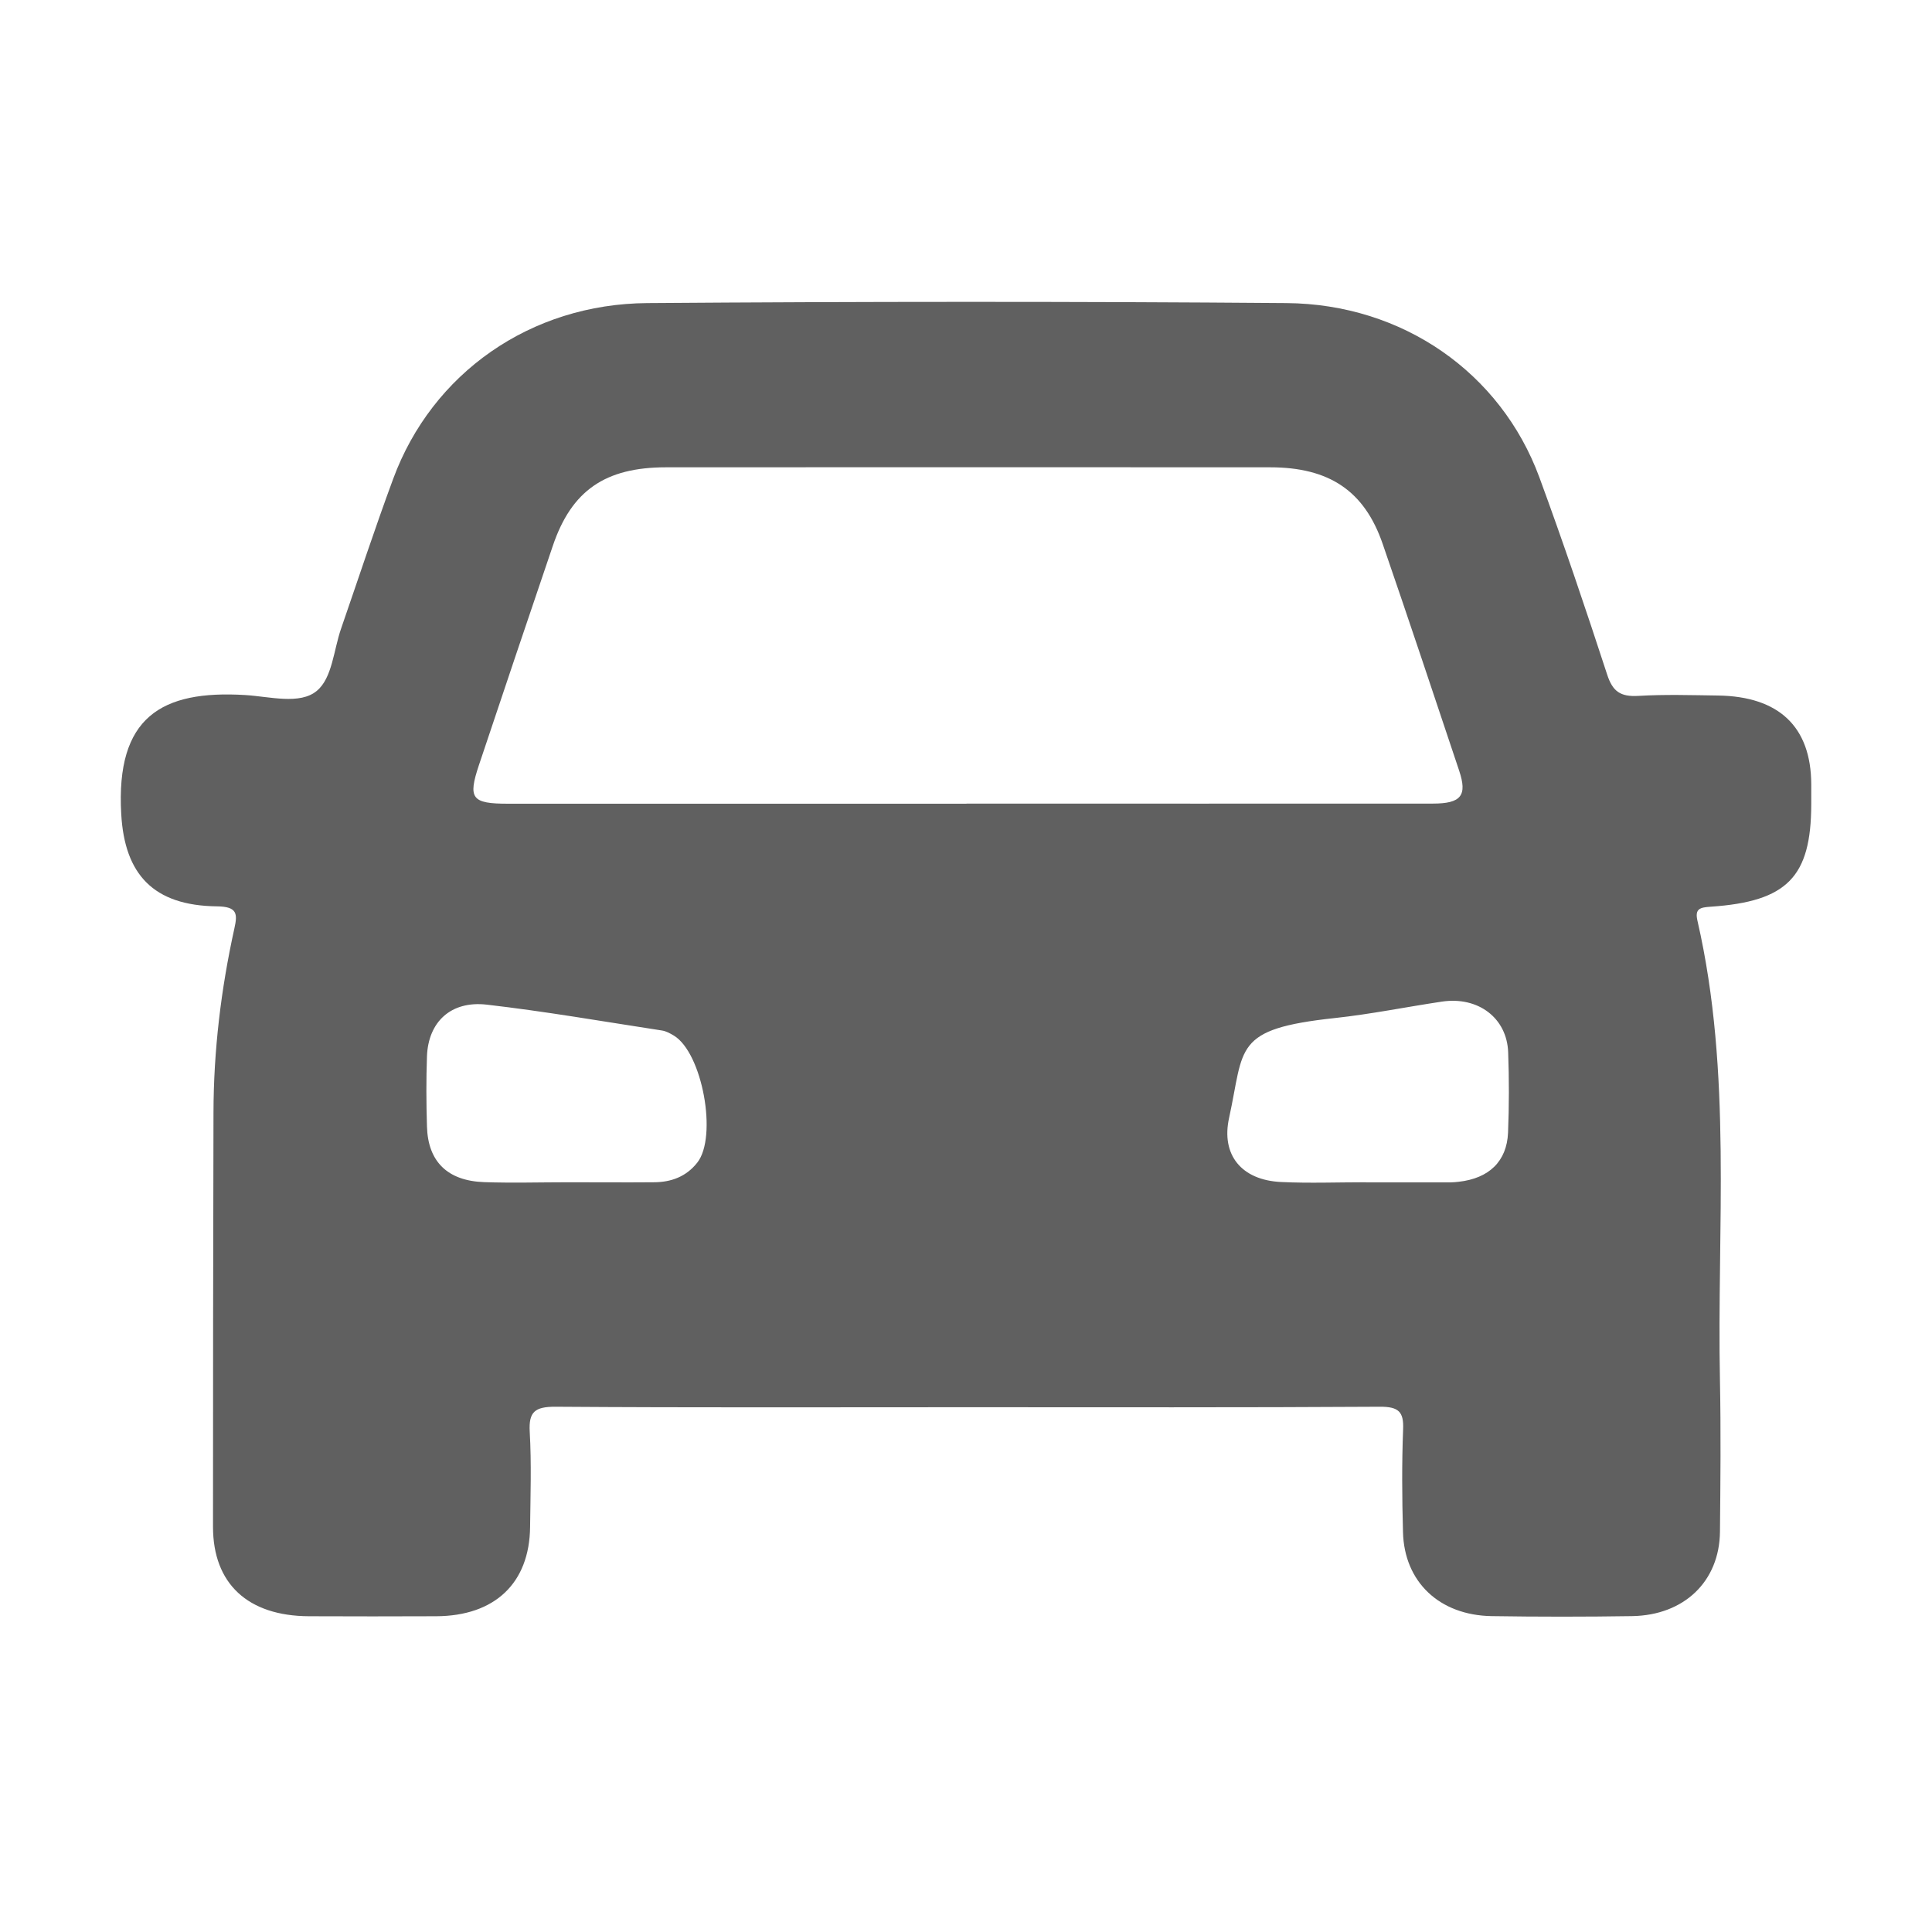 <svg width="16" height="16" viewBox="0 0 16 16" fill="none" xmlns="http://www.w3.org/2000/svg">
<path d="M14.227 5.76C14.008 5.757 13.788 5.75 13.569 5.763C13.418 5.772 13.355 5.725 13.31 5.587C13.131 5.039 12.947 4.493 12.748 3.952C12.429 3.088 11.617 2.517 10.652 2.51C8.89 2.496 7.126 2.497 5.363 2.51C4.392 2.516 3.578 3.092 3.256 3.966C3.104 4.377 2.968 4.792 2.825 5.205C2.763 5.383 2.752 5.615 2.624 5.721C2.484 5.839 2.231 5.768 2.03 5.756C1.336 5.714 0.958 5.939 1.004 6.742C1.032 7.24 1.269 7.5 1.797 7.506C1.966 7.508 1.968 7.568 1.941 7.689C1.83 8.192 1.769 8.7 1.768 9.214C1.765 10.358 1.764 11.501 1.764 12.644C1.764 13.116 2.053 13.383 2.559 13.385C2.909 13.386 3.261 13.387 3.612 13.385C4.098 13.383 4.385 13.111 4.39 12.646C4.393 12.383 4.402 12.12 4.387 11.857C4.378 11.694 4.427 11.649 4.602 11.65C5.736 11.658 6.87 11.654 8.004 11.654C9.137 11.654 10.286 11.657 11.427 11.65C11.583 11.649 11.626 11.692 11.62 11.836C11.609 12.119 11.611 12.404 11.619 12.688C11.629 13.101 11.921 13.377 12.353 13.384C12.741 13.39 13.129 13.39 13.516 13.384C13.948 13.377 14.24 13.096 14.244 12.685C14.248 12.269 14.252 11.853 14.244 11.438C14.218 10.165 14.347 8.887 14.058 7.627C14.034 7.525 14.078 7.515 14.167 7.509C14.802 7.466 14.999 7.262 15 6.66C15 6.604 15 6.549 15 6.494C14.998 6.019 14.733 5.767 14.227 5.76ZM5.774 9.629C5.683 9.744 5.559 9.791 5.413 9.791C5.178 9.793 4.945 9.791 4.711 9.791C4.477 9.791 4.243 9.798 4.009 9.79C3.705 9.779 3.544 9.619 3.536 9.329C3.53 9.135 3.529 8.941 3.536 8.747C3.547 8.462 3.735 8.286 4.031 8.32C4.517 8.376 4.998 8.46 5.481 8.534C5.516 8.539 5.55 8.558 5.58 8.576C5.817 8.718 5.944 9.415 5.774 9.629ZM8.004 6.656C6.739 6.656 5.473 6.656 4.208 6.656C3.906 6.656 3.874 6.613 3.966 6.337C4.169 5.731 4.372 5.126 4.578 4.521C4.733 4.063 5.011 3.87 5.516 3.87C7.184 3.869 8.851 3.869 10.518 3.87C11.008 3.87 11.3 4.065 11.451 4.505C11.666 5.129 11.874 5.754 12.083 6.379C12.154 6.589 12.101 6.655 11.865 6.655C10.578 6.656 9.291 6.655 8.004 6.655V6.656ZM12.489 9.38C12.479 9.618 12.331 9.759 12.08 9.787C12.058 9.789 12.036 9.792 12.014 9.792C11.78 9.792 11.546 9.792 11.312 9.792V9.791C11.078 9.791 10.844 9.8 10.611 9.789C10.28 9.774 10.111 9.563 10.179 9.257C10.307 8.672 10.209 8.522 11.055 8.431C11.352 8.399 11.646 8.339 11.941 8.295C12.241 8.25 12.48 8.43 12.49 8.715C12.498 8.937 12.498 9.158 12.489 9.38Z" fill="#606060"/>
</svg>
